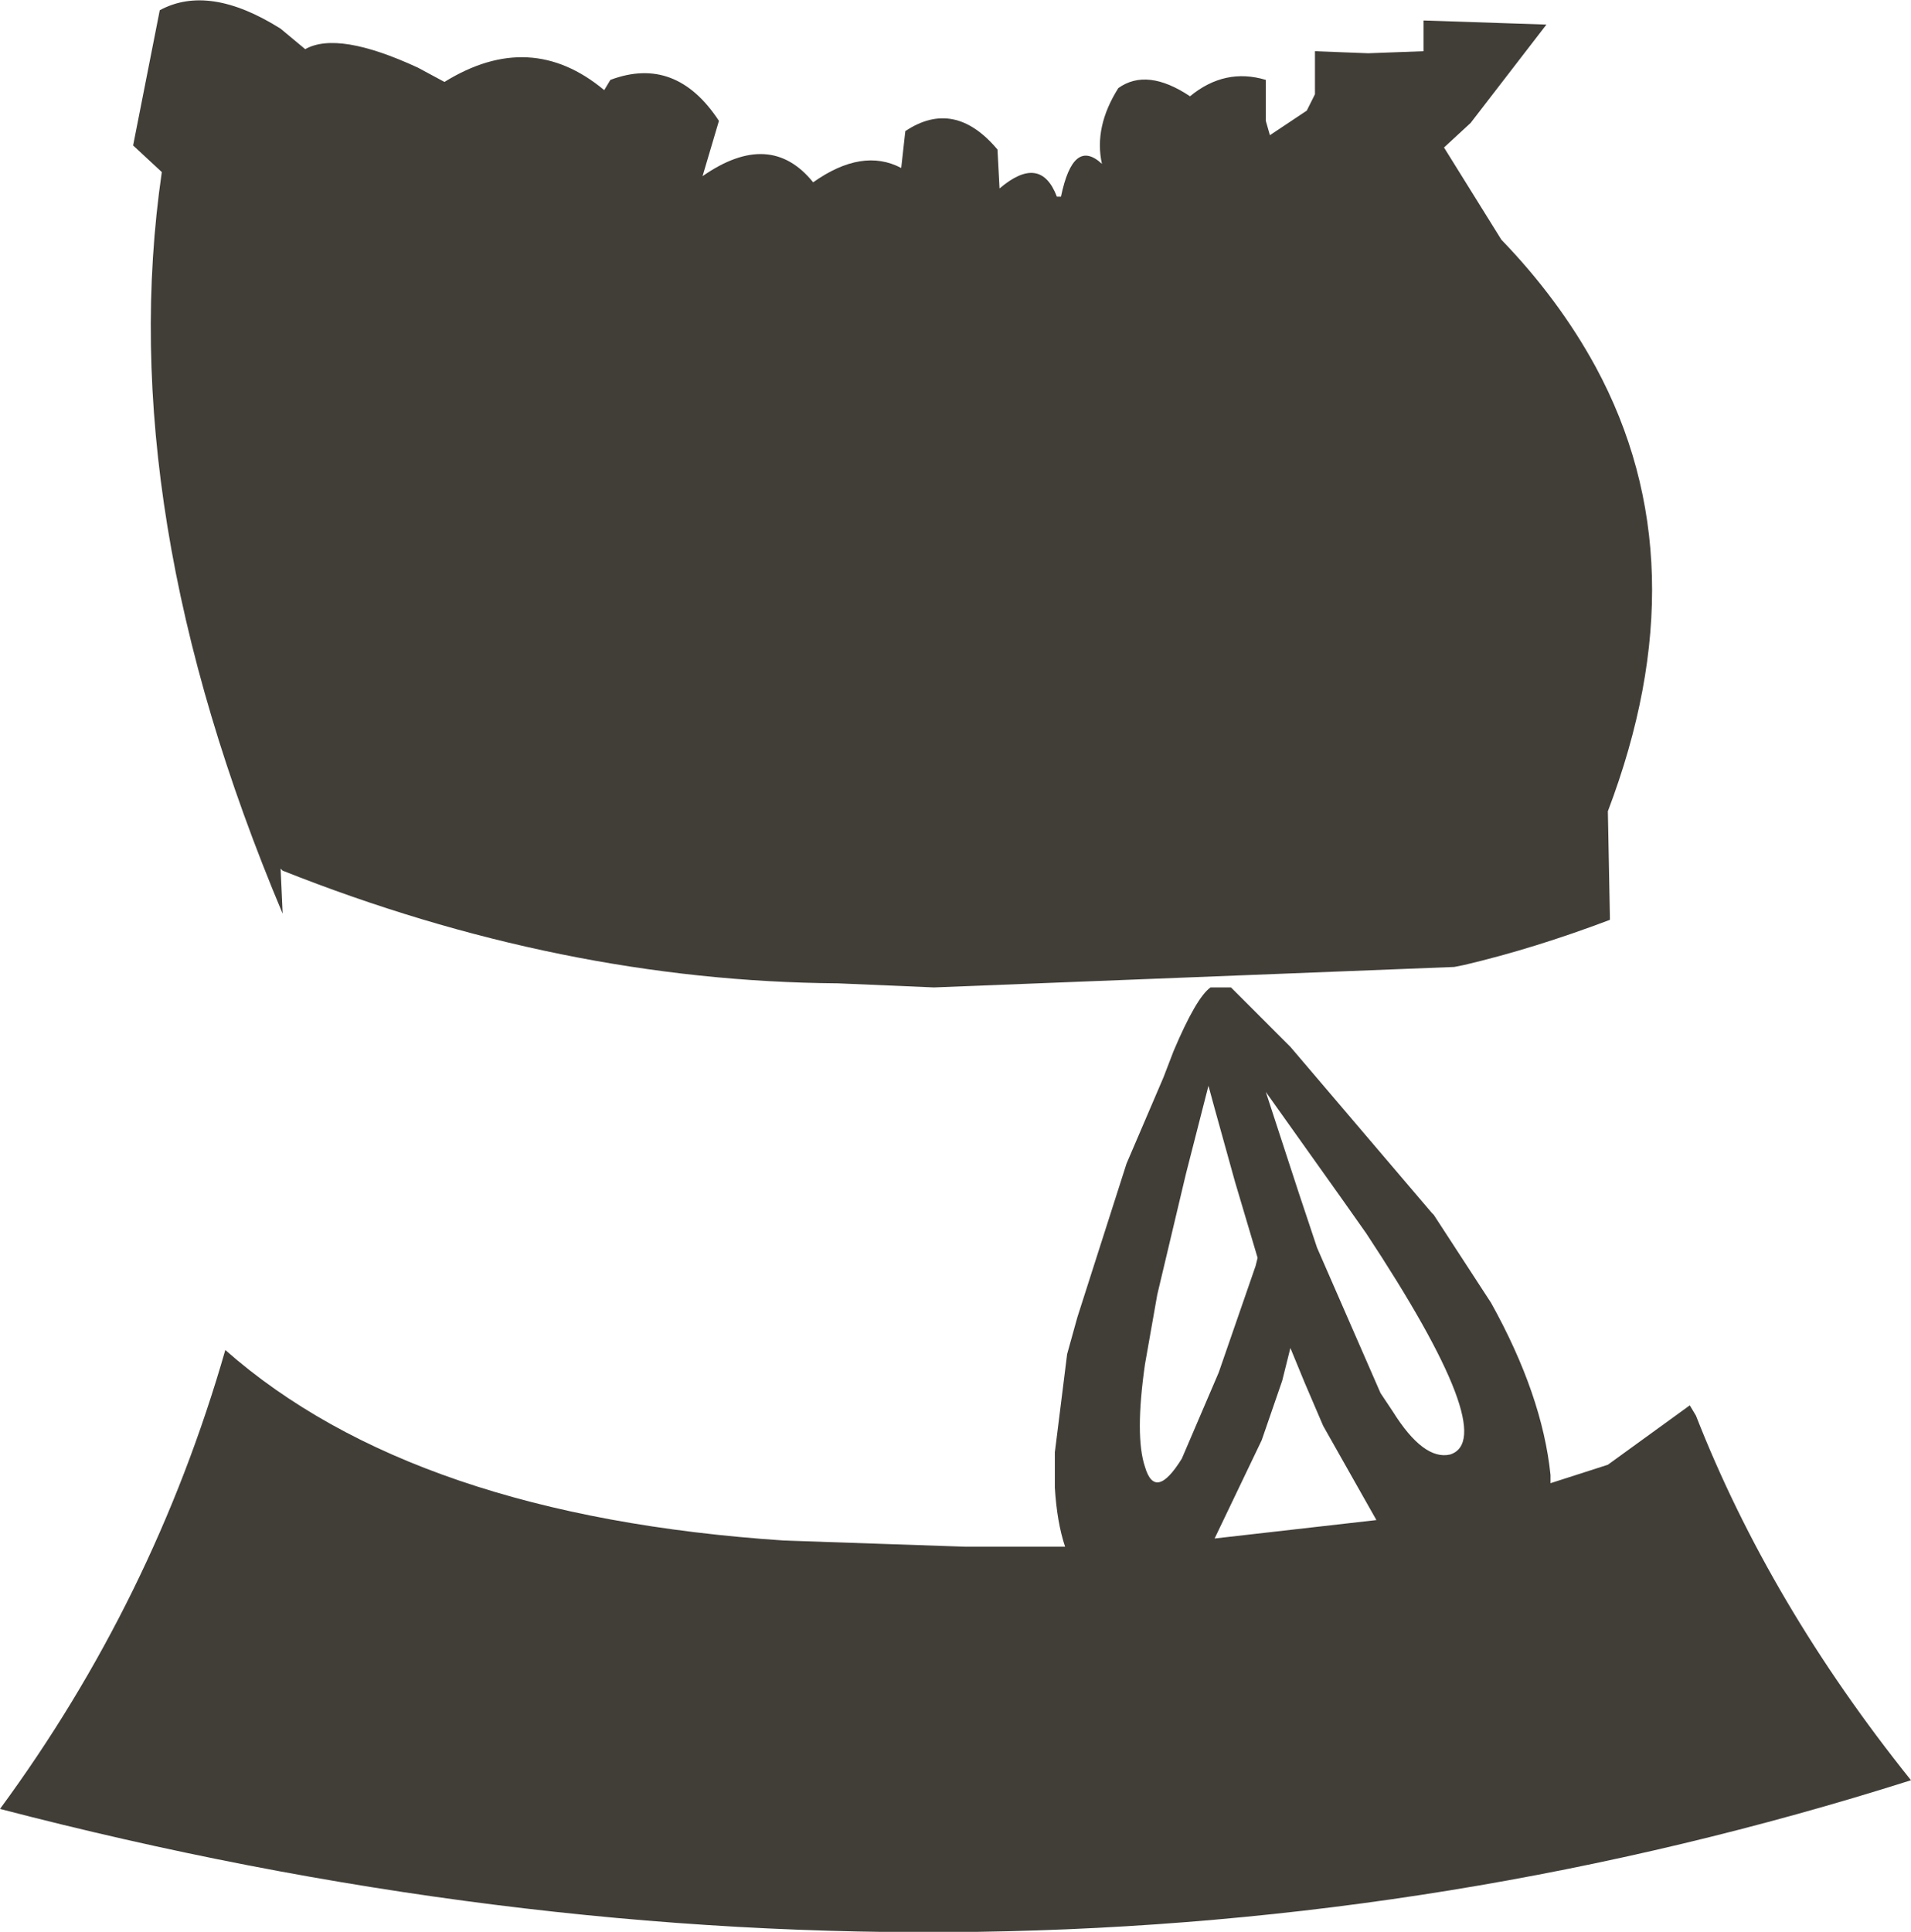 <?xml version="1.0" encoding="UTF-8" standalone="no"?>
<svg xmlns:xlink="http://www.w3.org/1999/xlink" height="47.15px" width="46.65px" xmlns="http://www.w3.org/2000/svg">
  <g transform="matrix(1.0, 0.0, 0.0, 1.0, 23.3, 23.55)">
    <path d="M11.45 -22.3 L11.45 -23.05 14.45 -22.95 12.6 -20.55 11.95 -19.95 13.35 -17.7 Q14.75 -16.25 15.65 -14.6 18.25 -9.8 15.95 -3.75 L16.0 -1.15 16.0 -1.1 Q14.15 -0.4 12.45 0.0 L12.2 0.05 -0.5 0.55 -2.85 0.45 Q-9.6 0.4 -16.4 -2.3 L-16.45 -2.35 -16.4 -1.25 Q-20.55 -11.1 -19.35 -19.35 L-20.05 -20.0 -19.4 -23.3 Q-18.2 -23.95 -16.45 -22.85 L-15.85 -22.35 Q-15.05 -22.8 -13.1 -21.9 L-12.45 -21.55 Q-10.35 -22.85 -8.55 -21.35 L-8.4 -21.6 Q-6.8 -22.2 -5.75 -20.6 L-6.15 -19.25 Q-4.5 -20.4 -3.45 -19.1 -2.25 -19.95 -1.3 -19.45 L-1.2 -20.35 Q0.0 -21.15 1.05 -19.9 L1.1 -18.95 Q2.1 -19.8 2.5 -18.75 L2.6 -18.75 Q2.9 -20.2 3.6 -19.55 3.4 -20.45 4.0 -21.4 4.7 -21.9 5.75 -21.2 6.6 -21.9 7.6 -21.6 L7.6 -20.6 7.7 -20.25 8.6 -20.85 8.8 -21.25 8.8 -22.3 10.1 -22.25 11.45 -22.3 M9.45 5.7 L7.6 3.1 8.4 5.55 8.85 6.9 10.4 10.45 10.7 10.9 Q11.45 12.1 12.1 11.95 13.35 11.55 10.05 6.55 L9.45 5.7 M17.95 10.75 L18.1 11.0 Q19.9 15.6 23.35 19.9 1.1 26.95 -23.3 20.6 -19.55 15.5 -17.8 9.4 -13.2 13.45 -4.15 14.05 L0.25 14.2 2.7 14.2 Q2.5 13.6 2.45 12.75 L2.45 11.9 2.75 9.5 3.0 8.6 4.2 4.85 5.1 2.75 5.35 2.1 Q5.9 0.8 6.25 0.55 L6.45 0.55 6.65 0.55 6.75 0.55 8.2 2.0 11.65 6.05 11.7 6.1 13.1 8.25 Q14.35 10.5 14.55 12.45 L14.55 12.65 15.95 12.2 17.95 10.75 M6.35 14.0 L10.3 13.55 9.0 11.25 8.55 10.2 8.2 9.35 8.0 10.15 7.5 11.6 6.35 14.0 M6.2 2.95 L5.65 5.1 4.95 8.05 4.65 9.75 Q4.4 11.5 4.65 12.25 4.9 13.1 5.55 12.05 L6.45 9.95 7.35 7.35 7.4 7.15 6.85 5.3 6.35 3.5 6.2 2.95" fill="#413d37" fill-rule="evenodd" stroke="none"/>
  </g>
</svg>
